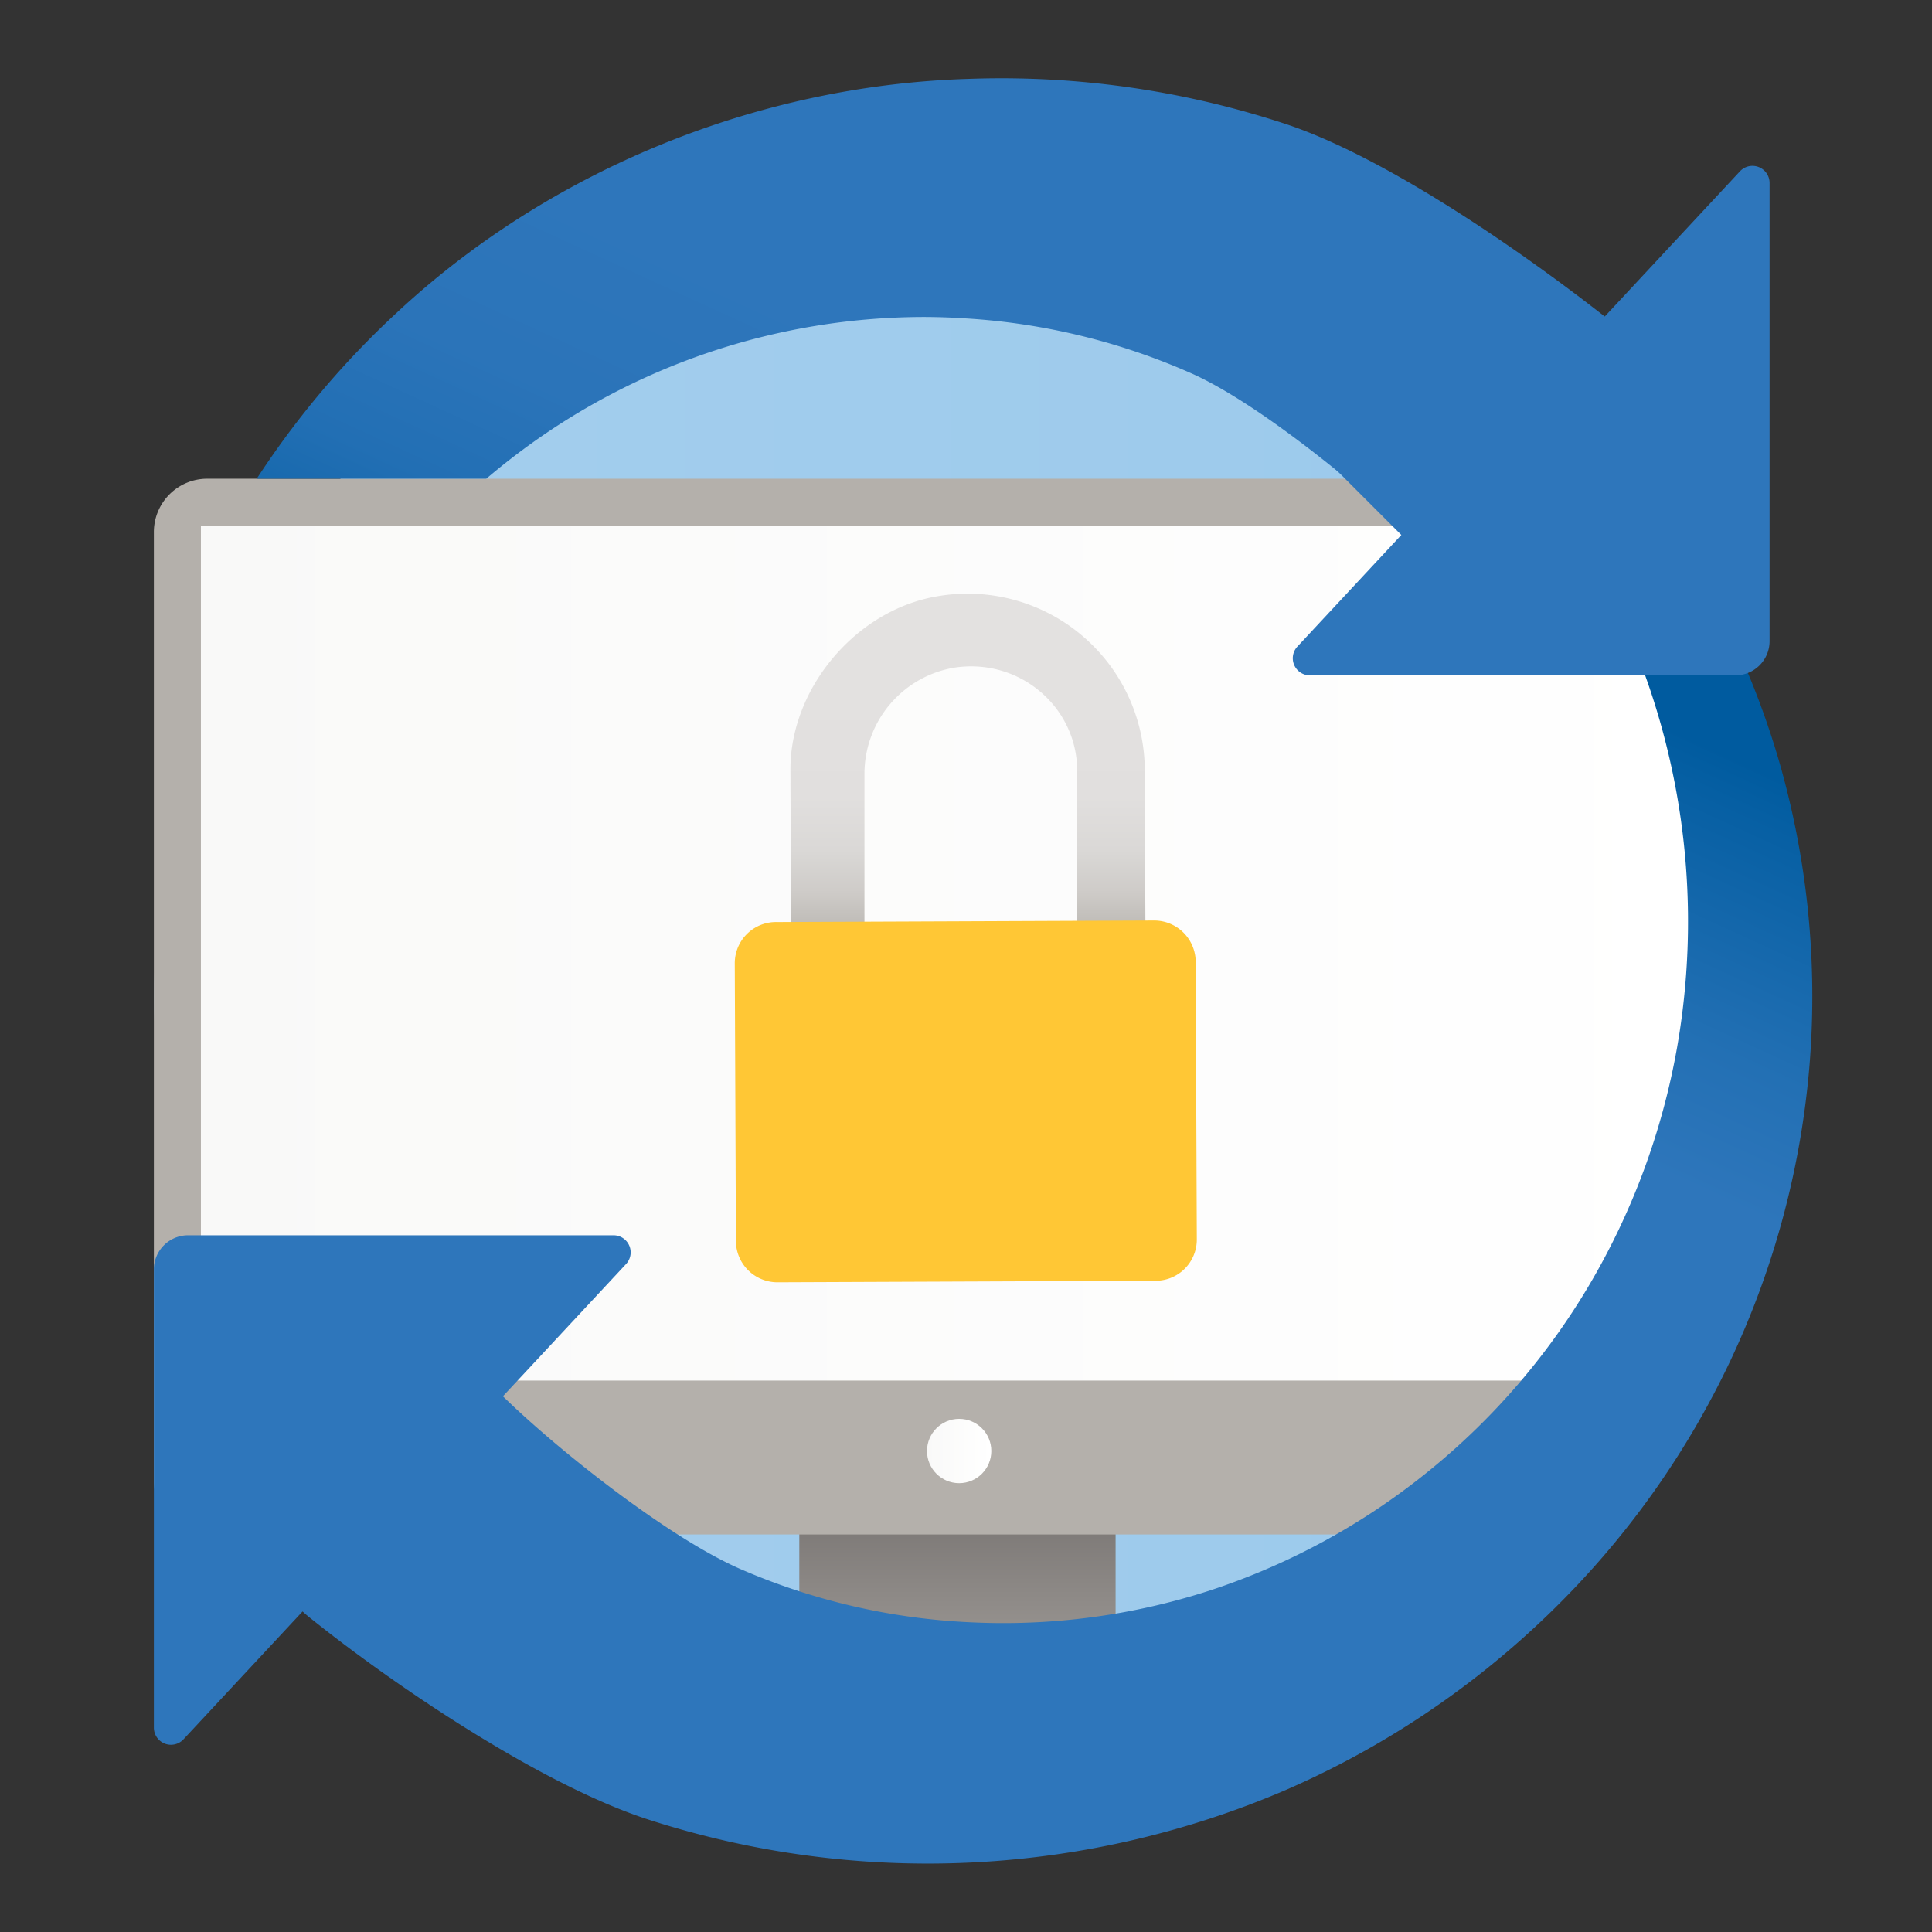 <svg xmlns="http://www.w3.org/2000/svg" xmlns:xlink="http://www.w3.org/1999/xlink" viewBox="0 0 452 452">
  <rect x="0" y="0" width="452" height="452" fill="#333333" stroke="none"/>
  <defs>
    <style>
      .a {
        fill: url(#a);
      }

      .b {
        fill: url(#b);
      }

      .c {
        fill: #b4b0ab;
      }

      .d {
        fill: url(#c);
      }

      .e {
        fill: url(#d);
      }

      .f {
        fill: url(#e);
      }

      .g {
        fill: url(#f);
      }

      .h {
        fill: #ffc735;
      }

      .i {
        fill: #2e76bb;
      }

      .j {
        fill: url(#g);
      }
    </style>
    <linearGradient id="a" x1="36.066" y1="233.184" x2="416.574" y2="233.184" gradientUnits="userSpaceOnUse">
      <stop offset="0" stop-color="#a4ceee"/>
      <stop offset="0.653" stop-color="#9ecbec"/>
      <stop offset="1" stop-color="#98c8eb"/>
    </linearGradient>
    <linearGradient id="b" x1="574" y1="594" x2="575" y2="594" gradientTransform="translate(35864 -34086.38) rotate(90) scale(60)" gradientUnits="userSpaceOnUse">
      <stop offset="0" stop-color="#7a7674"/>
      <stop offset="1" stop-color="#b4b0ab"/>
    </linearGradient>
    <linearGradient id="c" x1="219.077" y1="339.47" x2="234.123" y2="339.47" gradientTransform="matrix(-1, 0, 0, 1, 451, 0)" gradientUnits="userSpaceOnUse">
      <stop offset="0" stop-color="#fff"/>
      <stop offset="1" stop-color="#f9f9f8"/>
    </linearGradient>
    <linearGradient id="d" x1="574" y1="594" x2="575" y2="594" gradientTransform="translate(204171.982 211092.982) rotate(180) scale(355)" xlink:href="#c"/>
    <linearGradient id="e" x1="336.414" y1="116.329" x2="198.703" y2="416.505" gradientUnits="userSpaceOnUse">
      <stop offset="0" stop-color="#005b9f"/>
      <stop offset="0.08" stop-color="#005b9f"/>
      <stop offset="0.11" stop-color="#065fa3"/>
      <stop offset="0.275" stop-color="#2370b4"/>
      <stop offset="0.37" stop-color="#2e76bb"/>
      <stop offset="1" stop-color="#2e76bb"/>
    </linearGradient>
    <linearGradient id="f" x1="226.485" y1="162.516" x2="226.485" y2="220.791" gradientUnits="userSpaceOnUse">
      <stop offset="0" stop-color="#e3e1e0"/>
      <stop offset="0.41" stop-color="#e1dfde"/>
      <stop offset="0.625" stop-color="#dad8d6"/>
      <stop offset="0.794" stop-color="#cecbc8"/>
      <stop offset="0.939" stop-color="#bdbab5"/>
      <stop offset="1" stop-color="#b4b0ab"/>
    </linearGradient>
    <linearGradient id="g" x1="280.206" y1="-19.858" x2="151.584" y2="260.94" gradientUnits="userSpaceOnUse">
      <stop offset="0" stop-color="#2e76bb"/>
      <stop offset="0.389" stop-color="#2e76bb"/>
      <stop offset="0.529" stop-color="#2b74b9"/>
      <stop offset="0.629" stop-color="#226fb4"/>
      <stop offset="0.716" stop-color="#1266aa"/>
      <stop offset="0.785" stop-color="#005b9f"/>
      <stop offset="1" stop-color="#005b9f"/>
    </linearGradient>
  </defs>
  <title>StaySecureWinUpdatesArtboard 1 copy 4</title>
  <circle class="a" cx="226.32" cy="233.184" r="190.254"/>
  <rect class="b" x="187" y="326.621" width="74" height="60"/>
  <path class="c" d="M413.469,245.164a198.482,198.482,0,0,0-7.057-70.389,193.832,193.832,0,0,0-28.289-58.593L374,112H48.469A12.477,12.477,0,0,0,36,124.484V346.516A12.477,12.477,0,0,0,48.469,359H366.403a200.987,200.987,0,0,0,47.066-113.836Z"/>
  <circle class="d" cx="224.4" cy="339.47" r="7.523"/>
  <rect class="e" x="47.003" y="123.01" width="354.994" height="199.979"/>
  <path class="f" d="M416.316,178.414a193.837,193.837,0,0,0-28.289-58.593s-20.125,3.578-18.721,5.921l.511.838A170.438,170.438,0,0,1,392.369,245.002a166.223,166.223,0,0,1-20.683,55.841,162.217,162.217,0,0,1-38.426,44.112,160.497,160.497,0,0,1-50.463,27.23,156.742,156.742,0,0,1-55.765,7.36,152.521,152.521,0,0,1-53.689-12.411C156.587,359.861,130.859,339.513,118,327c-13.613-13.247-24.908-2.904-38.155,10.709s-23.429,25.342-9.815,38.589q1.199,1.167,2.479,2.193l.541.429c20.415,16.306,54.124,38.859,78.686,46.791a212.446,212.446,0,0,0,148.997-6.901,207.395,207.395,0,0,0,61.609-41.215,202.858,202.858,0,0,0,42.514-59.307,200.661,200.661,0,0,0,18.519-69.486A198.474,198.474,0,0,0,416.316,178.414Z"/>
  <g>
    <path class="g" d="M267.825,180.521a41.439,41.439,0,0,0-49.224-40.893c-18.55,3.458-33.678,21.449-33.678,40.366l.218,53.115c0,18.917,14.91,38.834,33.46,42.292a41.62,41.62,0,0,0,49.446-40.892Zm-15.816,53.667a24.883,24.883,0,1,1-49.764-.197V181.038a25.183,25.183,0,0,1,21.185-24.861c15.212-2.24,28.58,9.32,28.58,24.15Z"/>
    <path class="h" d="M270.057,299.639,181.844,300a9.719,9.719,0,0,1-9.676-9.943l-.266-64.759a9.64,9.64,0,0,1,9.943-9.58l88.213-.361a9.719,9.719,0,0,1,9.676,9.943L280,290.059A9.641,9.641,0,0,1,270.057,299.639Z"/>
  </g>
  <path class="i" d="M407.073,40.076,355.175,95.809,308,105.309l19.848,19.848L303.527,151.274A4,4,0,0,0,306.454,158H406a8,8,0,0,0,8-8V42.802A4,4,0,0,0,407.073,40.076Z"/>
  <path class="i" d="M146.473,295.726,42.927,406.924A4,4,0,0,1,36,404.198V297a8,8,0,0,1,8-8h99.546A4,4,0,0,1,146.473,295.726Z"/>
  <path class="j" d="M381,78.692q-1.236-1.206-2.558-2.263L377.899,76c-20.06-15.977-53.189-39.126-77.245-47.037a212.388,212.388,0,0,0-66.414-10.653q-3.903,0-7.797.144C176.685,20.003,128.33,40.115,92.951,73.038A206.127,206.127,0,0,0,60.064,112h53.701q3.527-2.993,7.202-5.781a158.012,158.012,0,0,1,94.919-32.062q5.123,0,10.23.348a153.036,153.036,0,0,1,52.564,12.821c16.388,7.276,41.667,28.293,54.27,40.595,4.314,4.211,8.408,5.966,12.413,5.966,8.612,0,16.807-8.123,25.864-17.402C384.495,102.891,394.594,91.961,381,78.692Z"/>
</svg>
